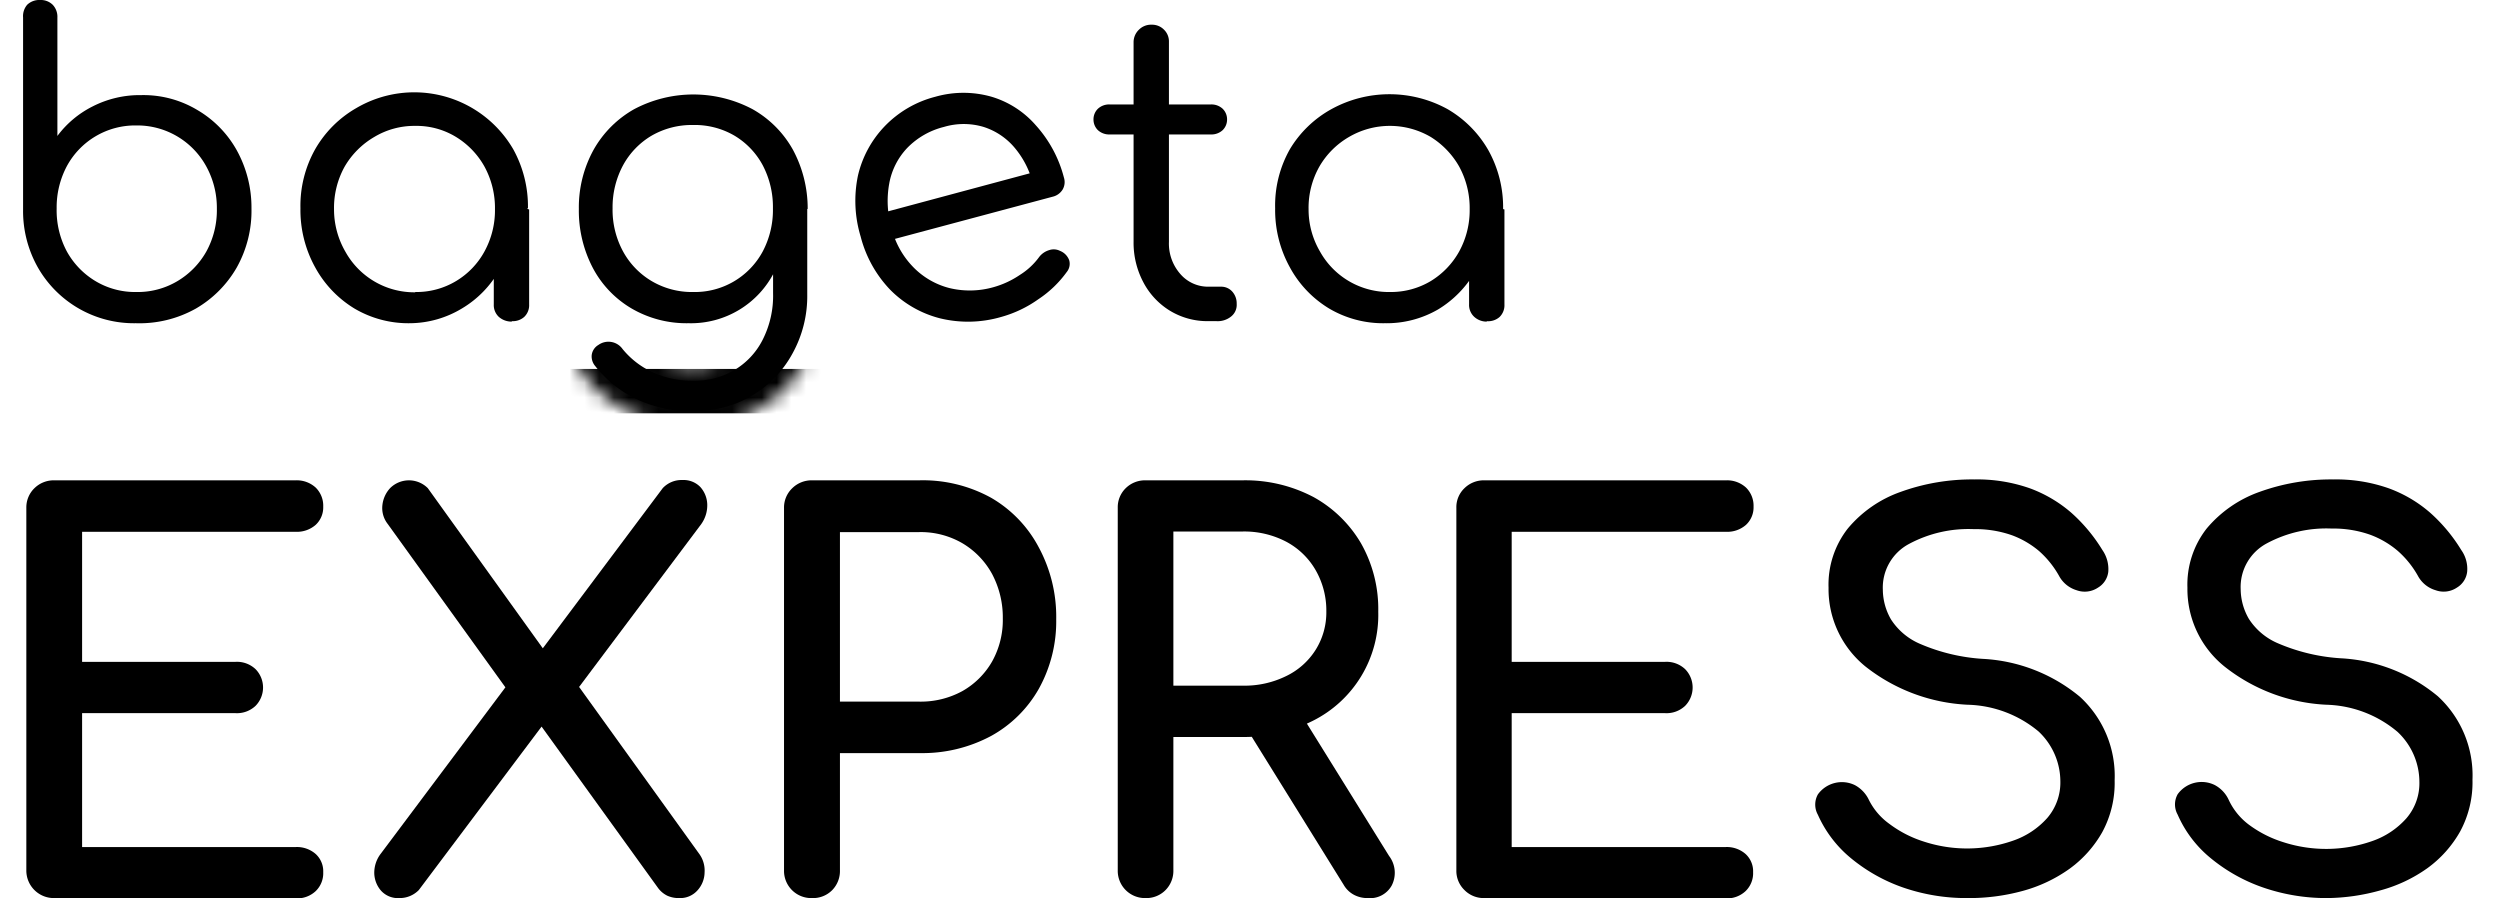 <svg xmlns="http://www.w3.org/2000/svg" xmlns:xlink="http://www.w3.org/1999/xlink" viewBox="0 0 169 60.71"><defs><style>.cls-1,.cls-3{fill:none;stroke:#000;stroke-miterlimit:10;}.cls-1{stroke-width:2px;filter:url(#luminosity-noclip);}.cls-2{mask:url(#mask);}.cls-3{stroke-linecap:round;stroke-width:3px;}</style><filter id="luminosity-noclip" x="0" y="5.37" width="169" height="23.43" filterUnits="userSpaceOnUse" color-interpolation-filters="sRGB"><feFlood flood-color="#fff" result="bg"/><feBlend in="SourceGraphic" in2="bg"/></filter><mask id="mask" x="0" y="5.37" width="169" height="23.43" maskUnits="userSpaceOnUse"><path class="cls-1" d="M46.53,21.85a7.42,7.42,0,0,1-3.84-1,6.93,6.93,0,0,1-2.61-2.73,8.33,8.33,0,0,1-.94-4,8,8,0,0,1,1-4,7.14,7.14,0,0,1,2.74-2.74,8.55,8.55,0,0,1,7.95,0,7.16,7.16,0,0,1,2.72,2.74,8.17,8.17,0,0,1,1,4l-1.39.48a8.12,8.12,0,0,1-.84,3.75A6.49,6.49,0,0,1,50,20.92,6.41,6.41,0,0,1,46.53,21.85Zm.33,5.95A8.64,8.64,0,0,1,43.07,27a7.74,7.74,0,0,1-2.82-2.25A1,1,0,0,1,40,24a.89.89,0,0,1,.44-.68,1.2,1.2,0,0,1,.89-.2,1.13,1.13,0,0,1,.75.48,5.53,5.53,0,0,0,2,1.55,6.52,6.52,0,0,0,2.84.59,5.34,5.34,0,0,0,2.7-.71,5,5,0,0,0,1.93-2,6.71,6.71,0,0,0,.71-3.17V15.65l.83-1.89,1.47.36v5.79a8,8,0,0,1-1,4,7.39,7.39,0,0,1-6.7,3.88Zm0-8.06a5.38,5.38,0,0,0,2.8-.72,5.27,5.27,0,0,0,1.9-2,5.86,5.86,0,0,0,.7-2.91,6,6,0,0,0-.7-2.92,5.15,5.15,0,0,0-1.9-2,5.8,5.8,0,0,0-5.6,0,5.25,5.25,0,0,0-1.94,2,6,6,0,0,0-.7,2.92,5.86,5.86,0,0,0,.7,2.91,5.25,5.25,0,0,0,4.74,2.71Z"/></mask></defs><g id="Layer_2" data-name="Layer 2"><g id="Layer_1-2" data-name="Layer 1"><g class="cls-2"><line class="cls-3" x1="1.5" y1="26.44" x2="167.5" y2="26.44"/></g><path d="M9.19,21.85a7.48,7.48,0,0,1-6.63-3.77,7.75,7.75,0,0,1-1-3.9v-13A1.18,1.18,0,0,1,1.84.32,1.18,1.18,0,0,1,2.71,0a1.15,1.15,0,0,1,.85.32,1.18,1.18,0,0,1,.32.87v8a6.74,6.74,0,0,1,2.39-2,7,7,0,0,1,3.28-.76,7.08,7.08,0,0,1,3.78,1A7.22,7.22,0,0,1,16,10.15a8,8,0,0,1,1,3.94,7.85,7.85,0,0,1-1,4,7.56,7.56,0,0,1-2.76,2.77A7.78,7.78,0,0,1,9.19,21.85Zm0-2.11A5.25,5.25,0,0,0,12,19a5.4,5.4,0,0,0,1.95-2,5.8,5.8,0,0,0,.71-2.88,5.83,5.83,0,0,0-.71-2.86A5.32,5.32,0,0,0,9.19,8.48a5.25,5.25,0,0,0-4.67,2.75,5.93,5.93,0,0,0-.69,2.86A5.9,5.9,0,0,0,4.52,17a5.35,5.35,0,0,0,1.93,2A5.2,5.2,0,0,0,9.19,19.74Z"/><path d="M27.73,21.85a7.17,7.17,0,0,1-3.78-1,7.4,7.4,0,0,1-2.64-2.77,8,8,0,0,1-1-4,7.81,7.81,0,0,1,1-4,7.51,7.51,0,0,1,2.77-2.77,7.74,7.74,0,0,1,10.61,2.77,8,8,0,0,1,1,4l-1,.47a7.34,7.34,0,0,1-.93,3.7,7,7,0,0,1-2.53,2.6A6.88,6.88,0,0,1,27.73,21.85Zm.34-2.11A5.2,5.2,0,0,0,30.83,19a5.26,5.26,0,0,0,1.92-2,5.8,5.8,0,0,0,.71-2.86,5.85,5.85,0,0,0-.71-2.88,5.45,5.45,0,0,0-1.92-2,5.12,5.12,0,0,0-2.76-.75,5.26,5.26,0,0,0-2.77.75,5.55,5.55,0,0,0-2,2,5.75,5.75,0,0,0-.72,2.88A5.71,5.71,0,0,0,23.34,17a5.33,5.33,0,0,0,4.73,2.76Zm6.53,2a1.29,1.29,0,0,1-.88-.32,1.09,1.09,0,0,1-.34-.85V16l.53-2.42,1.86.58v6.42a1.09,1.09,0,0,1-.34.85A1.16,1.16,0,0,1,34.6,21.71Z"/><path d="M46.53,21.85a7.37,7.37,0,0,1-3.84-1,6.93,6.93,0,0,1-2.61-2.73,8.34,8.34,0,0,1-.95-4,8.06,8.06,0,0,1,1-4,7.21,7.21,0,0,1,2.74-2.74,8.55,8.55,0,0,1,8,0,7.12,7.12,0,0,1,2.73,2.74,8.39,8.39,0,0,1,1,4l-1.39.47a8,8,0,0,1-.85,3.76,6.31,6.31,0,0,1-5.79,3.5Zm.33,5.95A8.61,8.61,0,0,1,43.07,27a7.79,7.79,0,0,1-2.83-2.25A1,1,0,0,1,40,24a.92.92,0,0,1,.45-.68,1.17,1.17,0,0,1,1.64.28,5.66,5.66,0,0,0,2,1.55,6.47,6.47,0,0,0,2.83.59,5.29,5.29,0,0,0,2.7-.71,5,5,0,0,0,1.93-2.05,6.57,6.57,0,0,0,.71-3.17V15.65l.84-1.89,1.47.36V19.9a8,8,0,0,1-1,4,7.42,7.42,0,0,1-6.7,3.88Zm0-8.06A5.21,5.21,0,0,0,51.56,17a6,6,0,0,0,.69-2.91,6.08,6.08,0,0,0-.69-2.92,5.18,5.18,0,0,0-1.91-2,5.32,5.32,0,0,0-2.79-.72,5.44,5.44,0,0,0-2.81.72,5.23,5.23,0,0,0-1.93,2,6,6,0,0,0-.71,2.92A5.89,5.89,0,0,0,42.12,17a5.24,5.24,0,0,0,1.93,2A5.35,5.35,0,0,0,46.86,19.74Z"/><path d="M67.7,21.42a8,8,0,0,1-4.15.1,7.24,7.24,0,0,1-3.37-1.93,8.1,8.1,0,0,1-2-3.6A8.32,8.32,0,0,1,58,11.86a7.15,7.15,0,0,1,1.8-3.32,7.25,7.25,0,0,1,3.43-2,6.92,6.92,0,0,1,3.8,0,6.39,6.39,0,0,1,3,1.94A8.39,8.39,0,0,1,71.92,12a1,1,0,0,1-.09.82,1.08,1.08,0,0,1-.68.48l-11.22,3-.5-1.85L70.79,11.4l-.94,1.12A6,6,0,0,0,68.6,10a4.53,4.53,0,0,0-2.11-1.42,4.69,4.69,0,0,0-2.68,0A5.21,5.21,0,0,0,61.33,10a4.7,4.7,0,0,0-1.22,2.42,6.53,6.53,0,0,0,.16,3,5.75,5.75,0,0,0,1.46,2.63,5.21,5.21,0,0,0,2.44,1.42,5.85,5.85,0,0,0,3-.06,6.1,6.1,0,0,0,1.78-.83,4.65,4.65,0,0,0,1.3-1.21,1.33,1.33,0,0,1,.67-.46.94.94,0,0,1,.74.05,1.08,1.08,0,0,1,.62.64.87.87,0,0,1-.17.79,7.38,7.38,0,0,1-1.92,1.84A8,8,0,0,1,67.7,21.42Z"/><path d="M75,9.09a1.12,1.12,0,0,1-.78-.29,1,1,0,0,1-.3-.71,1,1,0,0,1,.3-.74A1.12,1.12,0,0,1,75,7.06h6.87a1.12,1.12,0,0,1,.78.29,1,1,0,0,1,.3.74,1,1,0,0,1-.3.71,1.12,1.12,0,0,1-.78.29Zm6.67,12.62A4.88,4.88,0,0,1,79.08,21a4.94,4.94,0,0,1-1.79-1.92,5.7,5.7,0,0,1-.66-2.75V2.84A1.17,1.17,0,0,1,77,2a1.15,1.15,0,0,1,.85-.33,1.13,1.13,0,0,1,.83.33,1.11,1.11,0,0,1,.34.84V16.35a3.11,3.11,0,0,0,.76,2.16,2.47,2.47,0,0,0,1.93.87h.84a1,1,0,0,1,.75.33,1.19,1.19,0,0,1,.3.83,1,1,0,0,1-.37.85,1.44,1.44,0,0,1-1,.32Z"/><path d="M93.62,21.85a7.17,7.17,0,0,1-3.78-1,7.32,7.32,0,0,1-2.64-2.77,8,8,0,0,1-1-4,7.72,7.72,0,0,1,1-4A7.49,7.49,0,0,1,90,7.38a8.15,8.15,0,0,1,7.86,0,7.53,7.53,0,0,1,2.75,2.77,7.93,7.93,0,0,1,1,4l-.94.47a7.34,7.34,0,0,1-.93,3.7,7.17,7.17,0,0,1-2.53,2.6A6.93,6.93,0,0,1,93.62,21.85ZM94,19.74A5.24,5.24,0,0,0,96.72,19a5.41,5.41,0,0,0,1.92-2,5.8,5.8,0,0,0,.71-2.86,5.85,5.85,0,0,0-.71-2.88,5.61,5.61,0,0,0-1.92-2,5.47,5.47,0,0,0-5.53,0,5.48,5.48,0,0,0-2,2,5.66,5.66,0,0,0-.73,2.88A5.61,5.61,0,0,0,89.23,17,5.33,5.33,0,0,0,94,19.74Zm6.53,2a1.24,1.24,0,0,1-.87-.32,1.09,1.09,0,0,1-.35-.85V16l.53-2.42,1.86.58v6.42a1.11,1.11,0,0,1-.33.85A1.17,1.17,0,0,1,100.48,21.71Z"/><path d="M3.67,60.71a1.86,1.86,0,0,1-1.89-1.88V34.33A1.81,1.81,0,0,1,2.33,33a1.86,1.86,0,0,1,1.34-.53H20a1.89,1.89,0,0,1,1.34.49,1.72,1.72,0,0,1,.51,1.29,1.61,1.61,0,0,1-.51,1.23,1.92,1.92,0,0,1-1.34.47H5.55v8.79H15.93a1.83,1.83,0,0,1,1.34.49,1.77,1.77,0,0,1,0,2.49,1.83,1.83,0,0,1-1.34.49H5.55v9.05H20a1.92,1.92,0,0,1,1.34.47,1.58,1.58,0,0,1,.51,1.23,1.68,1.68,0,0,1-.51,1.28,1.84,1.84,0,0,1-1.34.49Z"/><path d="M27,60.71a1.54,1.54,0,0,1-1.26-.52A1.87,1.87,0,0,1,25.3,59a2.12,2.12,0,0,1,.44-1.29l9.11-12.16,1.63-1.44L44.8,33a1.74,1.74,0,0,1,1.34-.55,1.57,1.57,0,0,1,1.2.47,1.83,1.83,0,0,1,.47,1.16,2.19,2.19,0,0,1-.4,1.34L38.62,47.14l-1.56,1.38L28.31,60.17A1.81,1.81,0,0,1,27,60.71Zm18.93,0a1.88,1.88,0,0,1-.82-.16,1.72,1.72,0,0,1-.63-.53L36.05,48.34l-1.34-1.12-8.5-11.8a1.74,1.74,0,0,1-.36-1.27A2,2,0,0,1,26.37,33a1.8,1.8,0,0,1,2.55,0l8,11.14,1.38,1.12,8.93,12.41a1.92,1.92,0,0,1,.4,1.3,1.84,1.84,0,0,1-.49,1.23A1.56,1.56,0,0,1,45.93,60.71Z"/><path d="M54.9,60.71A1.84,1.84,0,0,1,53,58.83V34.33A1.8,1.8,0,0,1,53.56,33a1.86,1.86,0,0,1,1.34-.53h7.24A9.54,9.54,0,0,1,67,33.65,8.39,8.39,0,0,1,70.22,37a9.88,9.88,0,0,1,1.18,4.86,9.38,9.38,0,0,1-1.18,4.71A8.3,8.3,0,0,1,67,49.75a9.84,9.84,0,0,1-4.81,1.16H56.78v7.92a1.85,1.85,0,0,1-.52,1.34A1.82,1.82,0,0,1,54.9,60.71Zm1.88-13.28h5.36a5.86,5.86,0,0,0,2.93-.72,5.35,5.35,0,0,0,2-2,5.75,5.75,0,0,0,.72-2.9,6.28,6.28,0,0,0-.72-3,5.45,5.45,0,0,0-2-2.08,5.59,5.59,0,0,0-2.93-.76H56.78Z"/><path d="M77.44,60.71a1.84,1.84,0,0,1-1.88-1.88V34.33A1.8,1.8,0,0,1,76.1,33a1.86,1.86,0,0,1,1.34-.53H84a9.88,9.88,0,0,1,4.81,1.14A8.45,8.45,0,0,1,92,36.72a9,9,0,0,1,1.17,4.63,8,8,0,0,1-4.45,7.39A10.33,10.33,0,0,1,84,49.82H79.32v9a1.85,1.85,0,0,1-.52,1.34A1.82,1.82,0,0,1,77.44,60.71Zm1.88-14.36H84a6.35,6.35,0,0,0,2.93-.64,4.82,4.82,0,0,0,2-1.77,4.75,4.75,0,0,0,.73-2.59,5.48,5.48,0,0,0-.73-2.82,5,5,0,0,0-2-1.92A6.12,6.12,0,0,0,84,35.93H79.32ZM92.46,60.71a1.93,1.93,0,0,1-.93-.22,1.75,1.75,0,0,1-.7-.68l-6.52-10.5,3.66-1,5.93,9.55a1.88,1.88,0,0,1,.18,2A1.67,1.67,0,0,1,92.46,60.71Z"/><path d="M100.31,60.71A1.82,1.82,0,0,1,99,60.17a1.8,1.8,0,0,1-.55-1.34V34.33A1.77,1.77,0,0,1,99,33a1.86,1.86,0,0,1,1.34-.53h16.35a1.89,1.89,0,0,1,1.34.49,1.72,1.72,0,0,1,.51,1.29,1.61,1.61,0,0,1-.51,1.23,1.92,1.92,0,0,1-1.34.47H102.19v8.79h10.38a1.83,1.83,0,0,1,1.34.49,1.77,1.77,0,0,1,0,2.49,1.83,1.83,0,0,1-1.34.49H102.19v9.05h14.47a1.92,1.92,0,0,1,1.34.47,1.58,1.58,0,0,1,.51,1.23,1.68,1.68,0,0,1-.51,1.28,1.84,1.84,0,0,1-1.34.49Z"/><path d="M133,60.71a13.11,13.11,0,0,1-4.31-.7,11.43,11.43,0,0,1-3.57-2,8,8,0,0,1-2.23-2.93,1.41,1.41,0,0,1,0-1.38,2,2,0,0,1,2.51-.62,2.2,2.2,0,0,1,.94,1,4.44,4.44,0,0,0,1.39,1.62,7.76,7.76,0,0,0,2.35,1.2,9.41,9.41,0,0,0,6-.07,5.47,5.47,0,0,0,2.32-1.54,3.68,3.68,0,0,0,.88-2.49,4.65,4.65,0,0,0-1.47-3.35A7.78,7.78,0,0,0,133,47.64a12.08,12.08,0,0,1-6.89-2.58,6.74,6.74,0,0,1-2.5-5.33,6.15,6.15,0,0,1,1.3-4,8.2,8.2,0,0,1,3.55-2.47,14.17,14.17,0,0,1,5-.85,10.71,10.71,0,0,1,3.76.6,9,9,0,0,1,2.81,1.66,11.12,11.12,0,0,1,2.09,2.51,2.26,2.26,0,0,1,.4,1.47,1.43,1.43,0,0,1-.69,1.07,1.61,1.61,0,0,1-1.45.18,2,2,0,0,1-1.16-.92,6.42,6.42,0,0,0-1.38-1.73A6.11,6.11,0,0,0,136,36.18a7.43,7.43,0,0,0-2.58-.41,8.49,8.49,0,0,0-4.37,1,3.34,3.34,0,0,0-1.77,3.1,4.05,4.05,0,0,0,.55,2,4.37,4.37,0,0,0,2,1.67,12.69,12.69,0,0,0,4.22,1,11.18,11.18,0,0,1,6.55,2.56,7.26,7.26,0,0,1,2.35,5.64,7,7,0,0,1-.83,3.5,7.77,7.77,0,0,1-2.22,2.49,9.92,9.92,0,0,1-3.18,1.5A13.74,13.74,0,0,1,133,60.71Z"/><path d="M157.29,60.71A13.11,13.11,0,0,1,153,60a11.43,11.43,0,0,1-3.57-2,7.85,7.85,0,0,1-2.22-2.93,1.41,1.41,0,0,1,0-1.38,2,2,0,0,1,2.51-.62,2.15,2.15,0,0,1,.94,1A4.44,4.44,0,0,0,152,55.73a7.76,7.76,0,0,0,2.35,1.2,9.41,9.41,0,0,0,6-.07,5.47,5.47,0,0,0,2.32-1.54,3.63,3.63,0,0,0,.88-2.49,4.65,4.65,0,0,0-1.47-3.35,7.78,7.78,0,0,0-4.82-1.84,12,12,0,0,1-6.88-2.58,6.72,6.72,0,0,1-2.51-5.33,6.15,6.15,0,0,1,1.3-4,8.26,8.26,0,0,1,3.55-2.47,14.21,14.21,0,0,1,5-.85,10.71,10.71,0,0,1,3.76.6,8.93,8.93,0,0,1,2.81,1.66,11.12,11.12,0,0,1,2.09,2.51,2.2,2.2,0,0,1,.4,1.47,1.43,1.43,0,0,1-.69,1.07,1.6,1.6,0,0,1-1.44.18,2,2,0,0,1-1.17-.92,6.42,6.42,0,0,0-1.38-1.73,6.17,6.17,0,0,0-1.9-1.11,7.47,7.47,0,0,0-2.58-.41,8.51,8.51,0,0,0-4.38,1,3.34,3.34,0,0,0-1.77,3.1,4.05,4.05,0,0,0,.55,2,4.37,4.37,0,0,0,2,1.67,12.75,12.75,0,0,0,4.22,1,11.18,11.18,0,0,1,6.55,2.56,7.26,7.26,0,0,1,2.35,5.64,7,7,0,0,1-.83,3.5,7.77,7.77,0,0,1-2.22,2.49,9.92,9.92,0,0,1-3.18,1.5A13.74,13.74,0,0,1,157.29,60.71Z"/></g></g></svg>